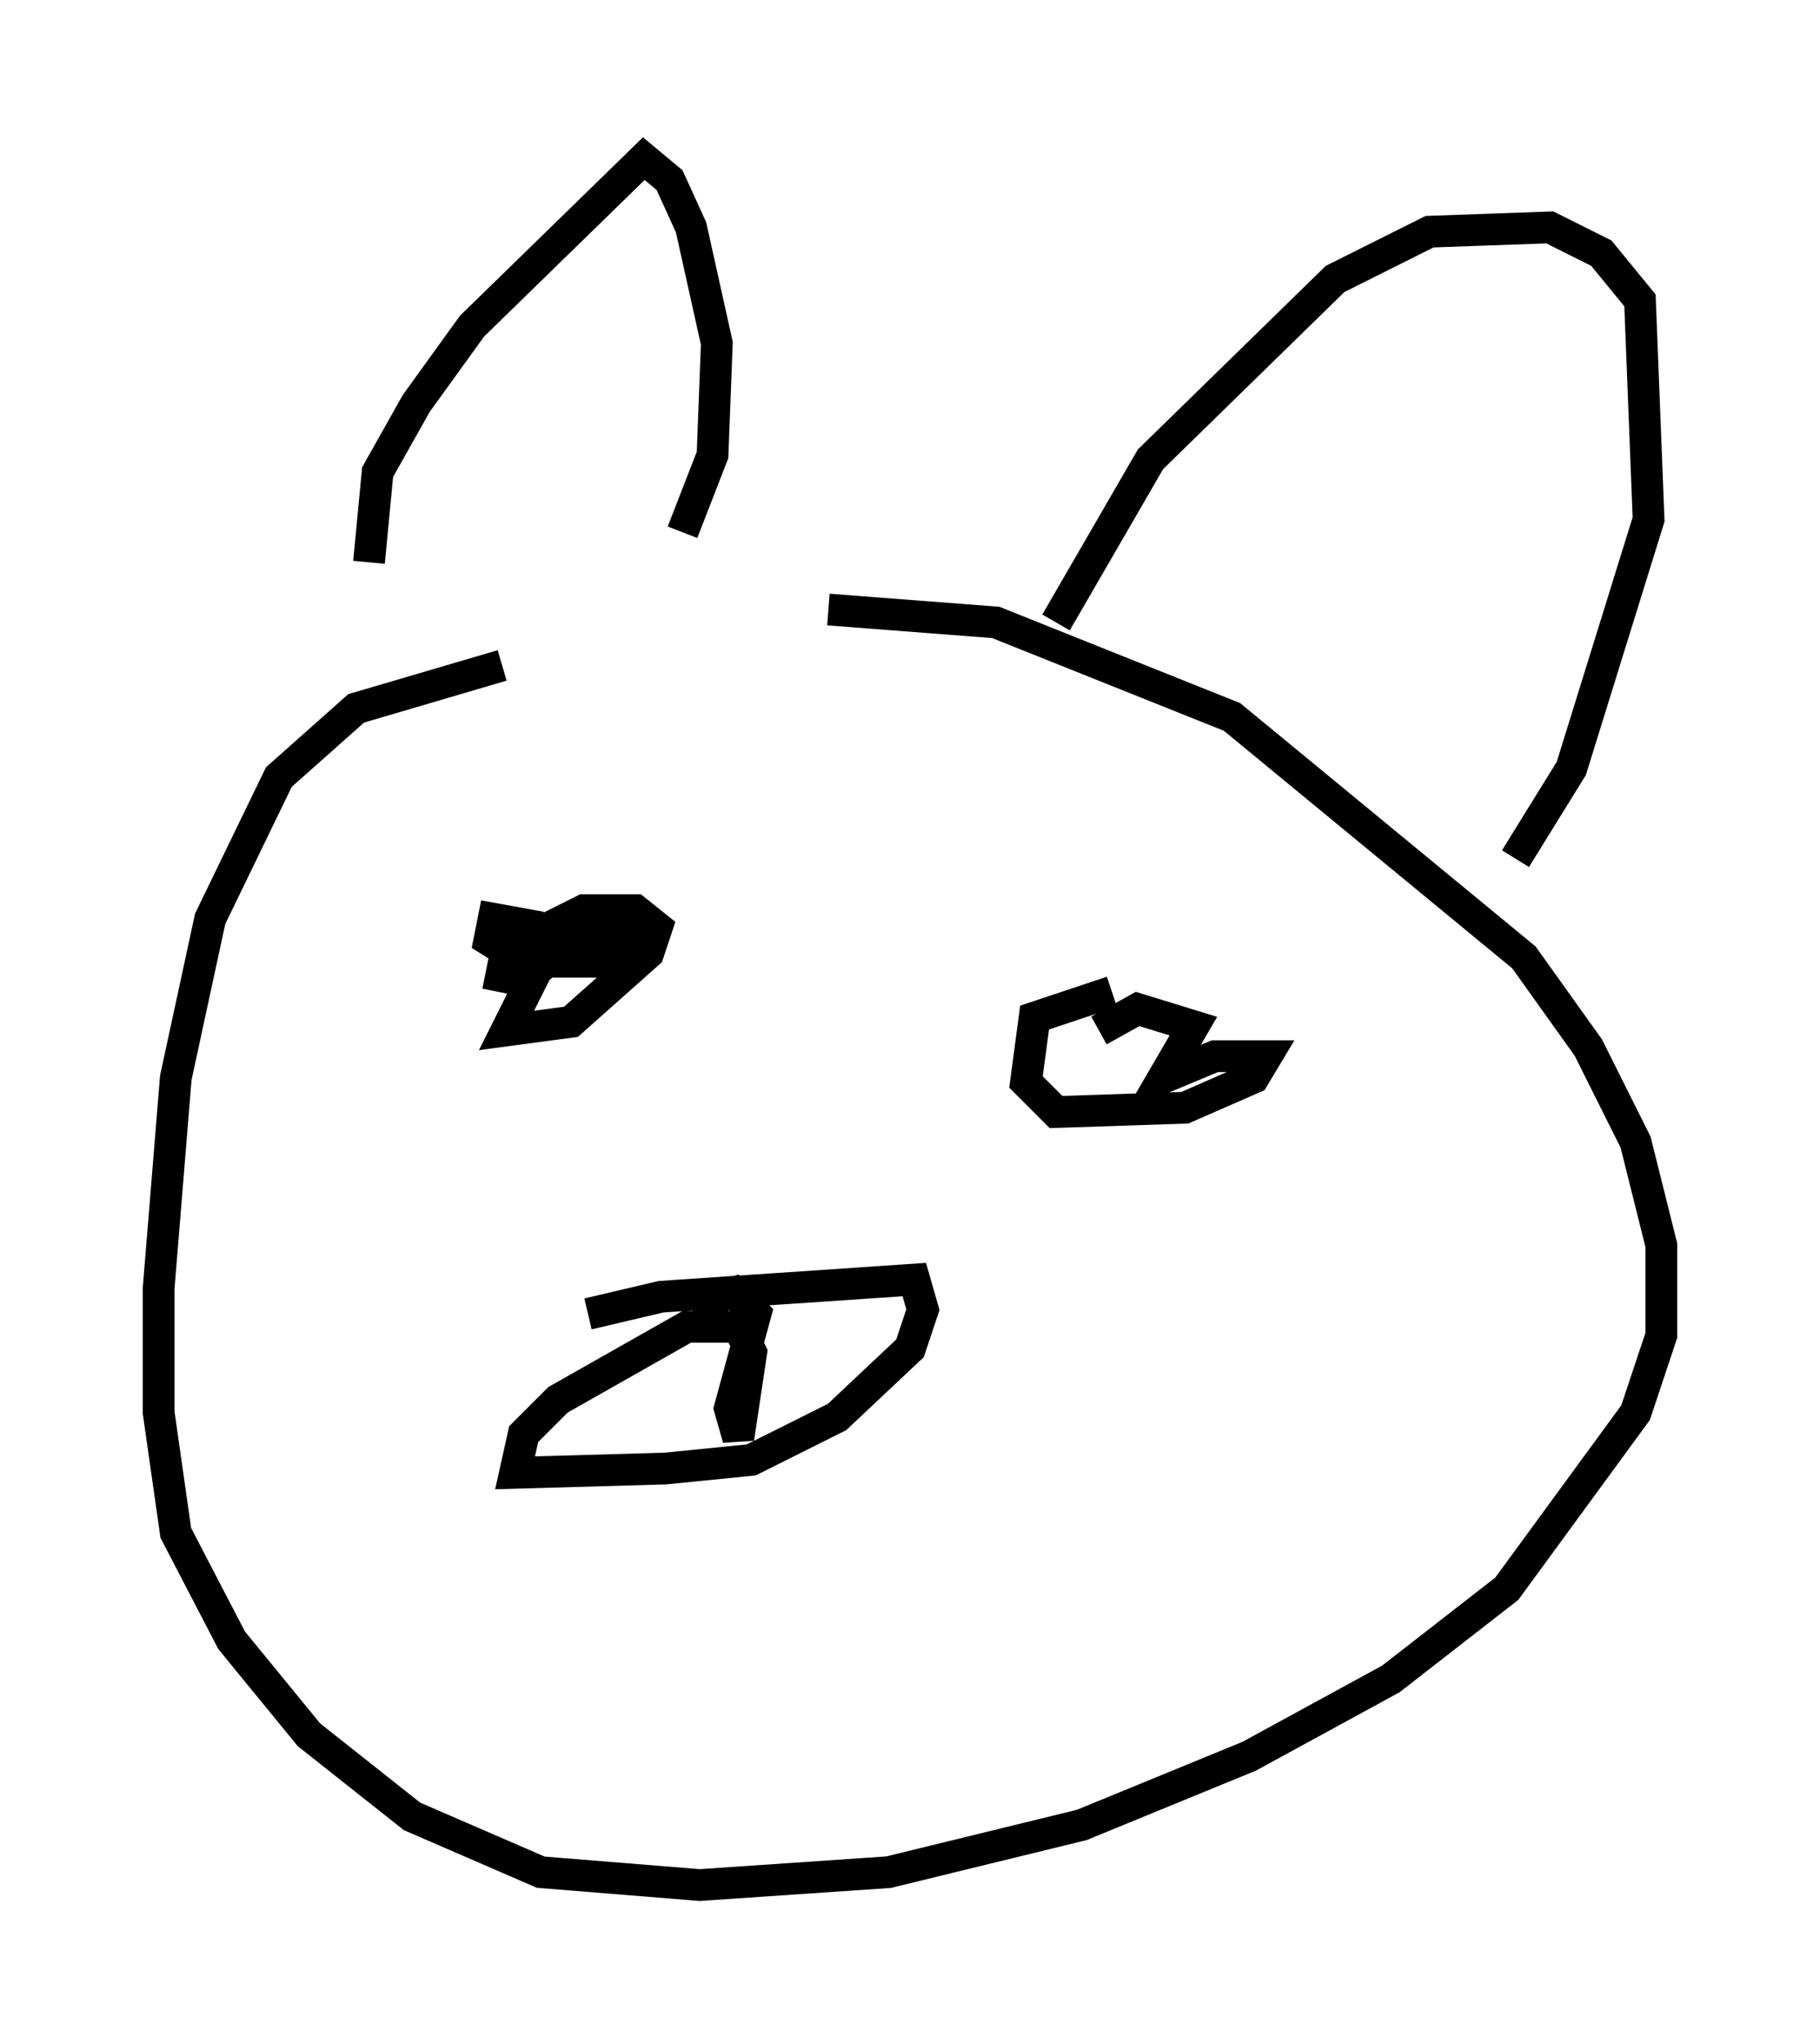 <?xml version="1.0" encoding="utf-8" ?>
<svg baseProfile="full" height="64.397" version="1.1" width="57.361" xmlns="http://www.w3.org/2000/svg" xmlns:ev="http://www.w3.org/2001/xml-events" xmlns:xlink="http://www.w3.org/1999/xlink"><defs /><rect fill="white" height="64.397" width="57.361" x="0" y="0" /><path d="M24.08, 21.238 m-8.254, -0.271 l-4.601, 1.353 -2.436, 2.165 l-2.165, 4.465 -1.083, 5.007 l-0.541, 6.631 0.0, 3.924 l0.541, 3.789 1.759, 3.383 l2.436, 2.977 3.248, 2.571 l4.059, 1.759 5.007, 0.406 l5.954, -0.406 6.089, -1.488 l5.277, -2.165 4.465, -2.436 l3.654, -2.842 4.059, -5.548 l0.812, -2.436 0.0, -2.842 l-0.812, -3.248 -1.488, -2.977 l-2.03, -2.842 -9.202, -7.578 l-7.442, -2.977 -5.277, -0.406 m-14.479, -1.488 l0.271, -2.842 1.218, -2.165 l1.759, -2.436 5.413, -5.277 l0.812, 0.677 0.677, 1.488 l0.812, 3.654 -0.135, 3.518 l-0.947, 2.436 m11.773, 2.842 l2.977, -5.142 5.819, -5.683 l2.977, -1.488 3.789, -0.135 l1.624, 0.812 1.218, 1.488 l0.271, 6.901 -2.436, 7.848 l-1.759, 2.842 m-30.717, 2.165 l-1.488, -0.271 -0.135, 0.677 l1.083, 0.677 2.436, 0.0 l1.488, -1.083 -2.436, 0.406 l-1.083, 0.947 -0.947, 1.894 l2.03, -0.271 2.436, -2.165 l0.271, -0.812 -0.677, -0.541 l-1.624, 0.0 -2.436, 1.218 l-0.271, 1.353 m19.35, 0.0 l-2.436, 0.812 -0.271, 2.03 l0.947, 0.947 4.059, -0.135 l2.165, -0.947 0.406, -0.677 l-1.624, 0.0 -1.624, 0.677 l0.947, -1.624 -1.759, -0.541 l-1.218, 0.677 m-16.103, 8.931 l2.3, -0.541 7.984, -0.541 l0.271, 0.947 -0.406, 1.218 l-2.3, 2.165 -2.706, 1.353 l-2.706, 0.271 -4.736, 0.135 l0.271, -1.218 1.083, -1.083 l4.059, -2.3 1.624, 0.0 l0.406, 0.812 -0.406, 2.706 l-0.271, -0.947 0.812, -2.977 l-0.677, -0.677 -1.353, 0.406 " fill="none" stroke="black" stroke-width="1" /></svg>